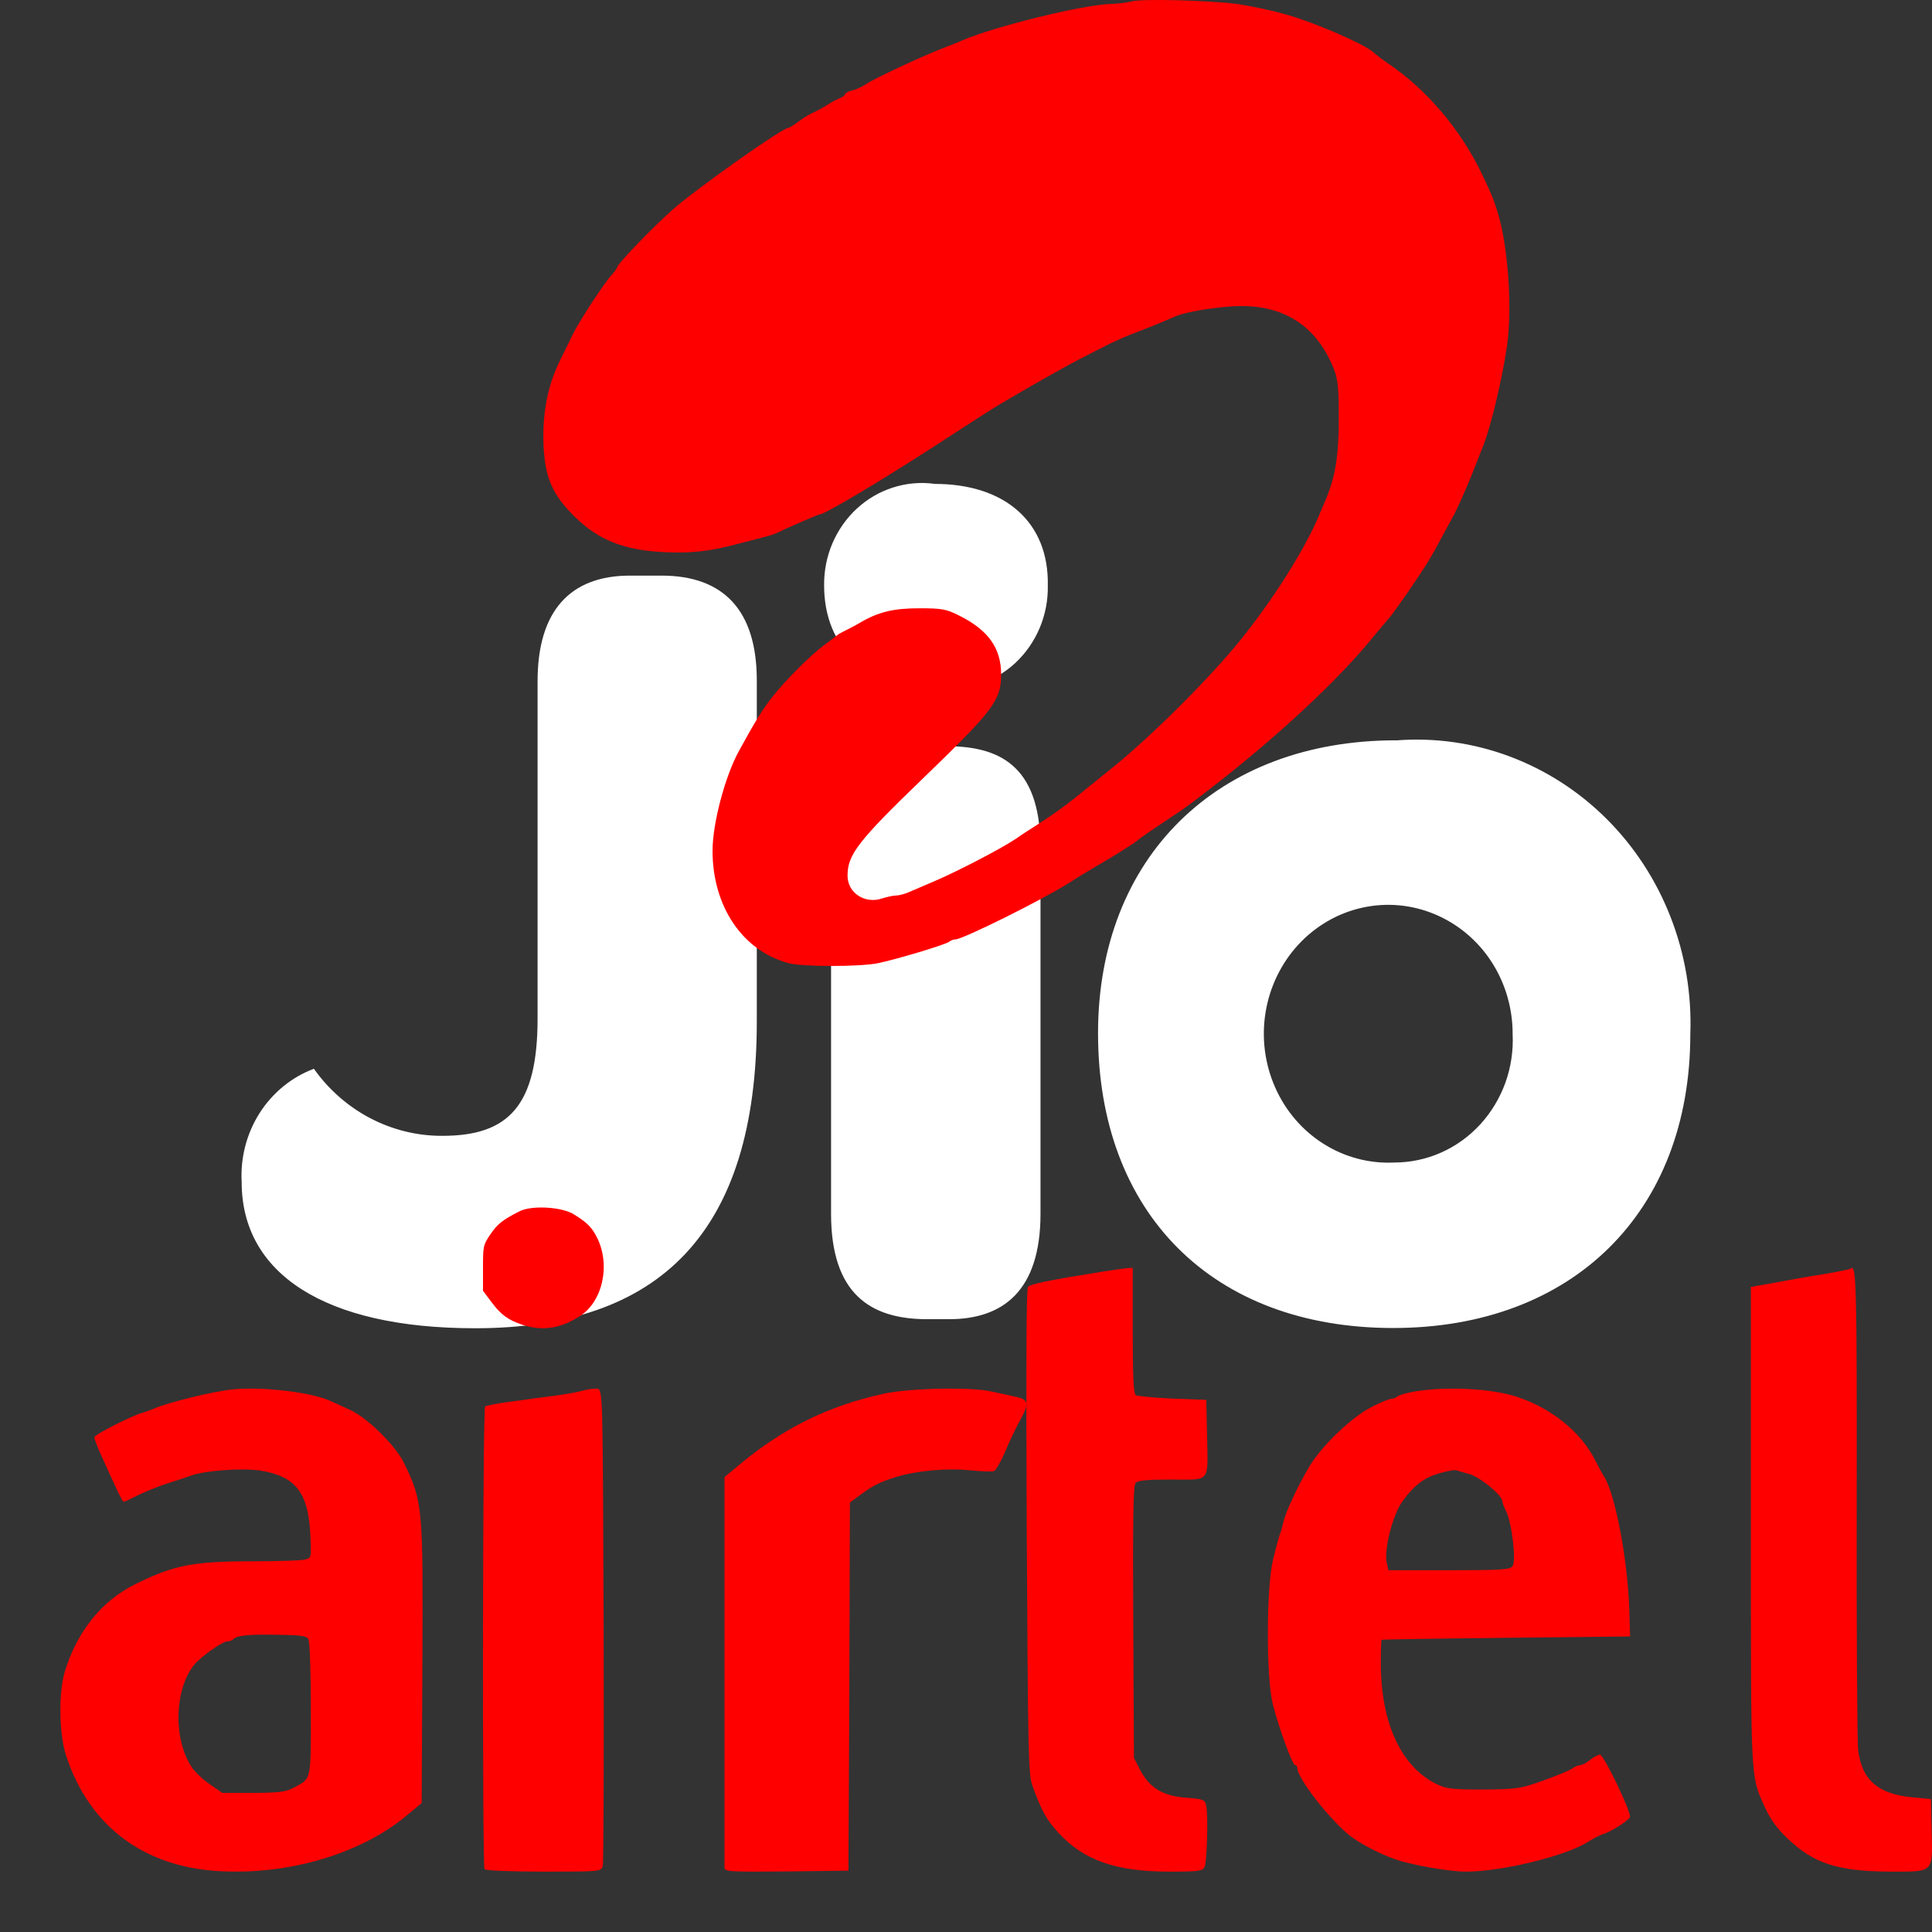 <svg width="32" height="32" viewBox="0 0 32 32" fill="none" xmlns="http://www.w3.org/2000/svg">
    <rect x="0" y="0" width="32" height="32" fill="#333333" stroke="none"/>
    <path
        d="M10.958 9.534H10.434C9.441 9.534 8.904 10.122 8.904 11.282V16.869C8.904 18.306 8.431 18.813 7.328 18.813C6.913 18.815 6.505 18.715 6.135 18.522C5.765 18.329 5.444 18.048 5.199 17.702C4.831 17.84 4.515 18.098 4.3 18.436C4.084 18.775 3.98 19.177 4.003 19.582C4.003 21.086 5.364 22 7.867 22C10.926 22 12.535 20.415 12.535 16.919V11.27C12.535 10.107 11.982 9.534 10.958 9.534ZM15.688 12.36H15.326C14.443 12.36 13.765 12.785 13.765 14.107V20.103C13.765 21.426 14.411 21.85 15.357 21.85H15.72C16.602 21.85 17.234 21.392 17.234 20.103V14.108C17.25 12.753 16.634 12.36 15.688 12.36ZM15.479 8.014C15.249 7.983 15.015 8.003 14.793 8.074C14.571 8.144 14.367 8.263 14.193 8.423C14.02 8.582 13.882 8.779 13.788 8.998C13.694 9.218 13.647 9.456 13.65 9.697C13.65 10.742 14.375 11.396 15.526 11.396C15.757 11.427 15.992 11.406 16.215 11.334C16.438 11.262 16.643 11.142 16.817 10.981C16.99 10.819 17.128 10.621 17.221 10.4C17.314 10.178 17.36 9.938 17.355 9.697C17.375 8.652 16.65 8.015 15.483 8.015L15.479 8.014ZM23.123 12.262C20.158 12.262 18.187 14.206 18.187 17.114C18.187 20.088 20.079 21.996 23.076 21.996C26.04 21.996 27.997 20.084 27.997 17.127C28.021 16.467 27.911 15.808 27.672 15.194C27.434 14.581 27.074 14.027 26.614 13.567C26.155 13.108 25.607 12.755 25.007 12.53C24.407 12.305 23.767 12.214 23.131 12.263L23.123 12.262ZM23.091 19.255C22.68 19.275 22.272 19.167 21.92 18.944C21.569 18.722 21.289 18.396 21.119 18.007C20.948 17.619 20.893 17.186 20.962 16.766C21.031 16.345 21.22 15.955 21.504 15.647C21.789 15.338 22.156 15.125 22.559 15.035C22.962 14.945 23.381 14.982 23.763 15.142C24.145 15.301 24.473 15.575 24.703 15.929C24.933 16.283 25.055 16.701 25.054 17.127C25.067 17.402 25.026 17.676 24.934 17.933C24.841 18.19 24.699 18.425 24.517 18.624C24.334 18.823 24.114 18.982 23.87 19.09C23.627 19.198 23.365 19.254 23.099 19.255H23.091Z"
        fill="white" />
    <g clip-path="url(#clip0_46_253)">
        <path
            d="M18.731 0.026C18.67 0.043 18.525 0.06 18.411 0.065C17.955 0.073 16.481 0.436 15.946 0.666C15.898 0.688 15.762 0.743 15.639 0.79C15.319 0.909 14.473 1.302 14.341 1.396C14.28 1.434 14.179 1.486 14.113 1.498C14.047 1.515 13.995 1.545 13.995 1.562C13.995 1.579 13.959 1.605 13.92 1.622C13.876 1.635 13.784 1.686 13.709 1.733C13.639 1.78 13.534 1.835 13.477 1.861C13.42 1.882 13.31 1.951 13.231 2.01C13.152 2.07 13.073 2.117 13.06 2.117C12.959 2.117 11.547 3.116 11.148 3.466C10.823 3.751 10.223 4.374 10.223 4.426C10.223 4.438 10.183 4.498 10.13 4.554C9.999 4.699 9.604 5.305 9.49 5.531C9.442 5.638 9.345 5.825 9.284 5.953C9.069 6.38 8.981 6.845 9.003 7.387C9.03 7.921 9.152 8.198 9.525 8.565C9.916 8.945 10.332 9.111 10.99 9.145C11.442 9.167 11.766 9.132 12.218 9.009C12.363 8.97 12.556 8.923 12.648 8.898C12.74 8.876 12.845 8.842 12.889 8.817C12.99 8.765 13.556 8.518 13.582 8.518C13.661 8.518 14.587 7.967 15.442 7.413C16.008 7.046 16.503 6.726 16.547 6.704C16.587 6.679 16.854 6.525 17.139 6.359C17.424 6.197 17.775 6 17.92 5.928C18.065 5.855 18.271 5.749 18.381 5.693C18.49 5.642 18.696 5.548 18.841 5.497C18.986 5.441 19.166 5.369 19.236 5.339C19.31 5.309 19.416 5.262 19.477 5.236C19.648 5.168 20.034 5.1 20.411 5.074C21.227 5.023 21.797 5.373 22.091 6.107C22.161 6.282 22.174 6.427 22.174 6.939C22.174 7.562 22.117 7.903 21.946 8.305C21.911 8.386 21.863 8.501 21.837 8.561C21.617 9.073 21.166 9.807 20.648 10.472C20.157 11.112 19.1 12.175 18.402 12.734C18.161 12.93 17.894 13.144 17.81 13.212C17.626 13.361 17.411 13.511 17.174 13.664C17.078 13.724 16.92 13.826 16.823 13.895C16.552 14.074 15.828 14.449 15.42 14.62C15.302 14.671 15.139 14.74 15.06 14.774C14.986 14.808 14.885 14.833 14.837 14.833C14.793 14.833 14.692 14.855 14.613 14.88C14.328 14.979 14.038 14.791 14.038 14.505C14.038 14.155 14.209 13.933 15.288 12.892C16.455 11.765 16.582 11.599 16.582 11.172C16.582 10.733 16.367 10.434 15.885 10.195C15.674 10.088 15.595 10.075 15.227 10.075C14.797 10.075 14.547 10.135 14.236 10.319C14.166 10.361 14.056 10.417 13.995 10.447C13.933 10.477 13.876 10.511 13.863 10.524C13.85 10.536 13.762 10.6 13.666 10.673C13.433 10.844 13.025 11.249 12.793 11.543C12.63 11.748 12.512 11.94 12.236 12.444C12.008 12.862 11.802 13.639 11.802 14.091C11.802 15.008 12.293 15.742 13.052 15.951C13.28 16.015 14.209 16.015 14.53 15.956C14.845 15.892 15.67 15.644 15.723 15.597C15.749 15.576 15.793 15.559 15.828 15.559C15.942 15.559 17.244 14.915 17.692 14.633C17.793 14.569 17.907 14.496 17.951 14.471C17.99 14.449 18.196 14.326 18.411 14.198C18.622 14.07 18.806 13.95 18.819 13.937C18.832 13.92 18.981 13.814 19.148 13.703C19.319 13.587 19.517 13.455 19.587 13.408C19.661 13.357 19.867 13.203 20.047 13.062C21.188 12.179 22.196 11.236 22.784 10.502C22.881 10.387 22.968 10.28 22.981 10.268C23.017 10.242 23.315 9.824 23.521 9.508C23.613 9.376 23.753 9.141 23.832 8.987C23.916 8.834 24.03 8.625 24.087 8.518C24.144 8.411 24.267 8.134 24.363 7.899C24.455 7.665 24.547 7.434 24.565 7.387C24.688 7.084 24.876 6.303 24.959 5.744C25.052 5.113 24.981 4.076 24.802 3.504C24.727 3.269 24.709 3.227 24.547 2.885C24.196 2.151 23.635 1.486 22.99 1.05C22.902 0.991 22.793 0.909 22.745 0.863C22.587 0.726 21.784 0.376 21.315 0.244C21.065 0.171 20.692 0.094 20.486 0.065C20.012 0.005 18.876 -0.025 18.731 0.026Z"
            fill="#FF0000" />
        <path
            d="M30.65 21.015C30.638 21.023 30.45 21.062 30.226 21.101C30.001 21.135 29.633 21.2 29.409 21.243L29 21.316V25.277C29 29.579 28.992 29.398 29.233 29.936C29.315 30.122 29.429 30.281 29.605 30.449C30.038 30.866 30.442 30.995 31.304 31C32.039 31 32.011 31.03 31.994 30.315L31.982 29.799L31.668 29.768C31.108 29.717 30.838 29.48 30.777 28.989C30.761 28.843 30.748 27 30.753 24.899C30.757 21.26 30.748 20.912 30.65 21.015Z"
            fill="#FF0000" />
        <path
            d="M18.244 21.065C17.358 21.208 17.062 21.268 17.026 21.316C16.998 21.351 16.994 22.732 17.006 25.372C17.026 29.061 17.034 29.394 17.098 29.571C17.25 29.991 17.33 30.139 17.533 30.359C17.952 30.814 18.487 31 19.365 31C19.852 31 19.92 30.991 19.952 30.922C19.992 30.84 20.012 30.087 19.98 29.913C19.956 29.805 19.94 29.801 19.64 29.775C19.261 29.749 19.038 29.61 18.882 29.312L18.782 29.117L18.77 26.875C18.762 25.203 18.77 24.615 18.806 24.567C18.842 24.52 18.978 24.506 19.405 24.506C20.064 24.506 20.008 24.576 19.992 23.749L19.98 23.186L19.421 23.165C19.114 23.151 18.838 23.125 18.814 23.108C18.774 23.082 18.762 22.818 18.762 22.035V21L18.675 21.004C18.623 21.009 18.431 21.035 18.244 21.065Z"
            fill="#FF0000" />
        <path
            d="M3.862 23.012C3.545 23.042 2.786 23.227 2.554 23.33C2.507 23.351 2.423 23.381 2.364 23.398C2.178 23.45 1.562 23.763 1.562 23.806C1.562 23.827 1.6 23.926 1.642 24.029C1.921 24.65 2.026 24.873 2.047 24.873C2.06 24.873 2.102 24.856 2.145 24.835C2.36 24.723 2.621 24.616 2.828 24.552C2.955 24.513 3.106 24.462 3.166 24.44C3.402 24.354 4.03 24.312 4.322 24.359C4.895 24.453 5.106 24.723 5.14 25.414C5.157 25.795 5.157 25.804 5.06 25.829C5.005 25.847 4.617 25.86 4.199 25.86C3.195 25.86 2.887 25.92 2.237 26.241C1.68 26.516 1.267 27.035 1.069 27.703C0.967 28.059 0.98 28.724 1.094 29.076C1.474 30.242 2.377 30.924 3.634 30.992C4.777 31.057 5.954 30.709 6.71 30.092L6.984 29.865L6.996 27.596C7.009 24.968 7.005 24.878 6.693 24.234C6.553 23.943 6.085 23.48 5.794 23.351C5.659 23.287 5.511 23.222 5.465 23.201C5.148 23.059 4.347 22.965 3.862 23.012ZM5.106 27.146C5.132 27.18 5.148 27.691 5.148 28.308C5.148 29.526 5.165 29.449 4.853 29.616C4.735 29.68 4.604 29.693 4.195 29.697H3.684L3.474 29.552C3.36 29.474 3.225 29.346 3.178 29.273C2.866 28.81 2.887 27.982 3.216 27.575C3.313 27.45 3.684 27.189 3.752 27.189C3.794 27.189 3.841 27.172 3.866 27.15C3.925 27.086 4.119 27.069 4.613 27.077C4.967 27.082 5.077 27.095 5.106 27.146Z"
            fill="#FF0000" />
        <path
            d="M14.643 23.083C13.704 23.289 12.954 23.661 12.198 24.3L12 24.466V27.662C12 29.417 12 30.887 12 30.931C12 31.001 12.071 31.005 13.029 30.997L14.053 30.984L14.068 27.933L14.077 24.887L14.256 24.755C14.469 24.598 14.573 24.549 14.846 24.462C15.172 24.361 15.682 24.313 16.064 24.353C16.253 24.37 16.433 24.379 16.461 24.366C16.494 24.357 16.579 24.208 16.654 24.033C16.725 23.858 16.838 23.63 16.895 23.525C17.051 23.25 17.037 23.18 16.829 23.136C16.73 23.114 16.55 23.075 16.423 23.048C16.088 22.97 15.064 22.991 14.643 23.083Z"
            fill="#FF0000" />
        <path
            d="M23.437 23.047C23.299 23.069 23.169 23.107 23.148 23.129C23.123 23.15 23.081 23.168 23.047 23.168C23.014 23.168 22.863 23.228 22.716 23.305C22.393 23.469 21.899 23.938 21.689 24.287C21.505 24.592 21.291 25.048 21.257 25.212C21.241 25.281 21.215 25.38 21.194 25.427C21.178 25.474 21.127 25.659 21.085 25.836C20.972 26.301 20.972 27.79 21.081 28.224C21.182 28.625 21.408 29.236 21.45 29.236C21.471 29.236 21.488 29.257 21.488 29.283C21.488 29.446 21.987 30.096 22.339 30.389C22.494 30.518 22.842 30.703 23.102 30.793C23.383 30.892 24.003 31 24.279 31C24.875 31 25.948 30.738 26.304 30.505C26.388 30.453 26.501 30.393 26.56 30.376C26.686 30.337 26.962 30.161 26.996 30.101C27.034 30.04 26.564 29.063 26.501 29.063C26.472 29.063 26.396 29.102 26.338 29.149C26.279 29.197 26.208 29.236 26.174 29.236C26.145 29.236 26.082 29.261 26.036 29.296C25.99 29.326 25.772 29.416 25.554 29.494C25.181 29.627 25.118 29.636 24.569 29.64C24.049 29.64 23.961 29.631 23.793 29.55C23.206 29.261 22.871 28.534 22.871 27.553C22.871 27.342 22.875 27.166 22.884 27.161C22.888 27.153 23.818 27.14 24.946 27.127L27 27.105L26.987 26.675C26.962 25.831 26.744 24.695 26.556 24.437C26.539 24.411 26.48 24.304 26.426 24.196C26.199 23.736 25.721 23.34 25.156 23.146C24.741 23 23.982 22.957 23.437 23.047ZM24.338 24.416C24.514 24.463 24.883 24.769 24.883 24.863C24.883 24.889 24.913 24.966 24.946 25.031C25.042 25.225 25.118 25.862 25.051 25.943C25.009 25.999 24.845 26.008 23.999 26.008H22.997L22.972 25.9C22.917 25.681 23.064 25.091 23.232 24.863C23.416 24.609 23.579 24.48 23.823 24.407C23.957 24.368 24.087 24.343 24.116 24.351C24.141 24.36 24.242 24.39 24.338 24.416Z"
            fill="#FF0000" />
        <path
            d="M8.605 20.063C8.326 20.203 8.242 20.271 8.121 20.446C8.004 20.621 8 20.636 8 21V21.379L8.139 21.565C8.304 21.784 8.415 21.862 8.657 21.944C8.983 22.048 9.266 22.009 9.592 21.808C9.985 21.565 10.12 20.943 9.882 20.485C9.798 20.324 9.724 20.249 9.504 20.113C9.306 19.988 8.803 19.96 8.605 20.063Z"
            fill="#FF0000" />
        <path
            d="M9.658 23.032C9.583 23.054 9.373 23.094 9.191 23.117C9.014 23.139 8.688 23.183 8.468 23.215C8.249 23.241 8.058 23.281 8.035 23.295C7.993 23.33 7.988 30.893 8.025 30.96C8.044 30.982 8.459 31 9.005 31C9.956 31 9.961 31 9.984 30.898C9.998 30.844 10.003 29.046 9.998 26.905C9.984 23.045 9.984 23.01 9.891 23.001C9.84 22.996 9.737 23.01 9.658 23.032Z"
            fill="#FF0000" />
    </g>
    <defs>
        <clipPath id="clip0_46_253">
            <rect width="31" height="31" fill="white" transform="translate(1)" />
        </clipPath>
    </defs>
</svg>